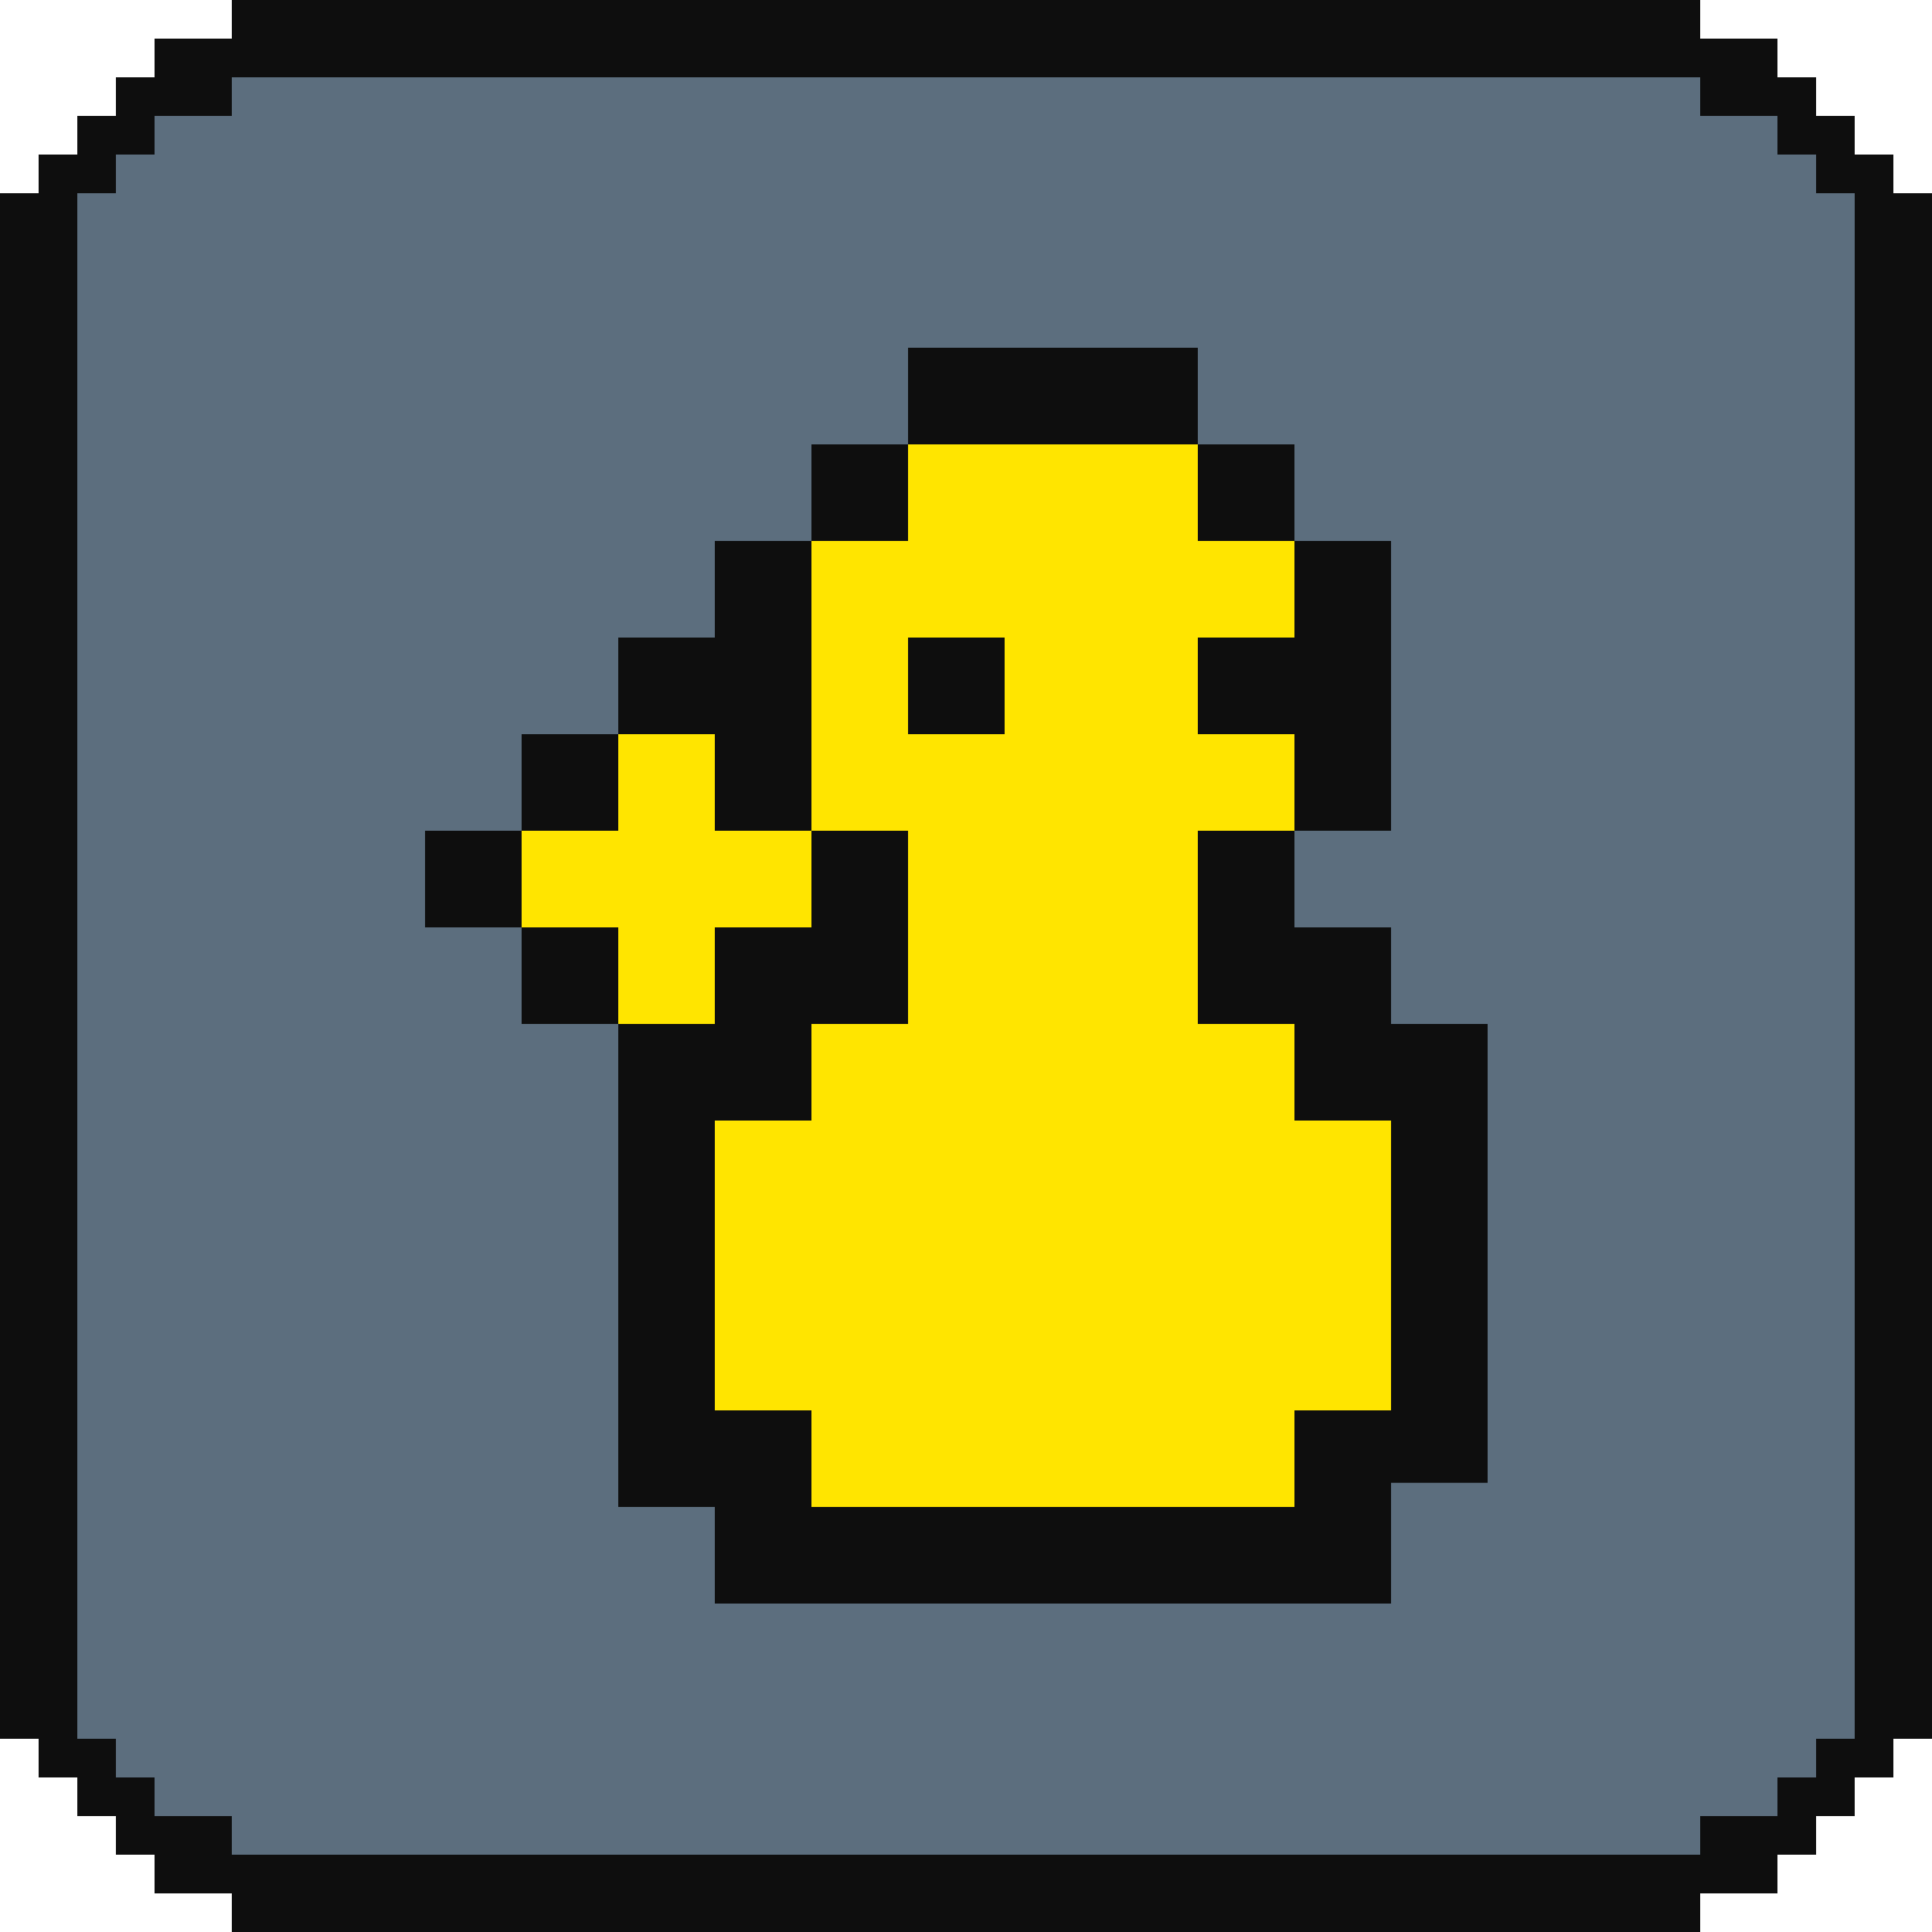 <svg width="50" height="50" viewBox="0 0 50 50" fill="none" xmlns="http://www.w3.org/2000/svg">
<g clip-path="url(#clip0_634_11044)">
<g clip-path="url(#clip1_634_11044)">
<path fill-rule="evenodd" clip-rule="evenodd" d="M11 50L39 50L44 50L44 49L46 49L46 48L47 48L47 47L48 47L48 46L49 46L49 45L50 45L50 5L49 5L49 4L48 4L48 3L47 3L47 2L46 2L46 1L44 1L44 -8.15393e-06L39 -8.59105e-06L11 -7.22419e-06L6 -7.6613e-06L6 1L4 1L4 2L3 2L3 3L2 3L2 4L1 4L1 5L1.19328e-07 5L-3.37758e-06 45L1 45L1 46L2 46L2 47L3 47L3 48L4 48L4 49L6 49L6 50L11 50ZM48 5L47 5L47 4L46 4L46 3L44 3L44 2L39 2L11 2L6 2L6 3L4 3L4 4L3 4L3 5L2 5L2 45L3 45L3 46L4 46L4 47L6 47L6 48L11 48L39 48L44 48L44 47L46 47L46 46L47 46L47 45L48 45L48 5Z" fill="#0E0E0E"/>
<path fill-rule="evenodd" clip-rule="evenodd" d="M43 2H38H6V3H4V4H3V5H2V11V45H3L3 46H4V47H6V48H12H44V47H46V46H47V45H48V39V5H47V4H46V3L44 3V2H43Z" fill="#5C6E7E"/>
</g>
<path fill-rule="evenodd" clip-rule="evenodd" d="M31 11.5H23.5V14H21V21.5H18.5V19H16V21.5H13.5V24H16V26.5H18.5V39H36V26.5H33.5V14H31V11.5ZM18.5 24L18.5 26.5H21V24H18.5Z" fill="#FFE500"/>
<path fill-rule="evenodd" clip-rule="evenodd" d="M23.5 9H31V11.5H23.5V9ZM21 14V11.5H23.5V14H21ZM21 21.5V16.5V14H18.5V16.5H16V19H13.5V21.5H11V24H13.5V26.5H16V39H18.5V41.5H21H33.5H36V38.375H38.5V26.5H36V24H33.5V21.5H36V14H33.5V11.5H31V14H33.5V16.5H31V19H33.5V21.5H31V26.5H33.5V29H36V36.5H33.5V39H21V36.5H18.5V29H21V26.5H23.5V21.5H21ZM21 21.5H18.5V19H16V21.5H13.5V24H16V26.5H18.5V24H21V21.5ZM26 16.5H23.5V19H26V16.5Z" fill="#0E0E0E"/>
</g>
<defs>
<clipPath id="clip0_634_11044">
<rect width="50" height="50" fill="white"/>
</clipPath>
<clipPath id="clip1_634_11044">
<rect width="50" height="50" fill="white"/>
</clipPath>
</defs>
</svg>

